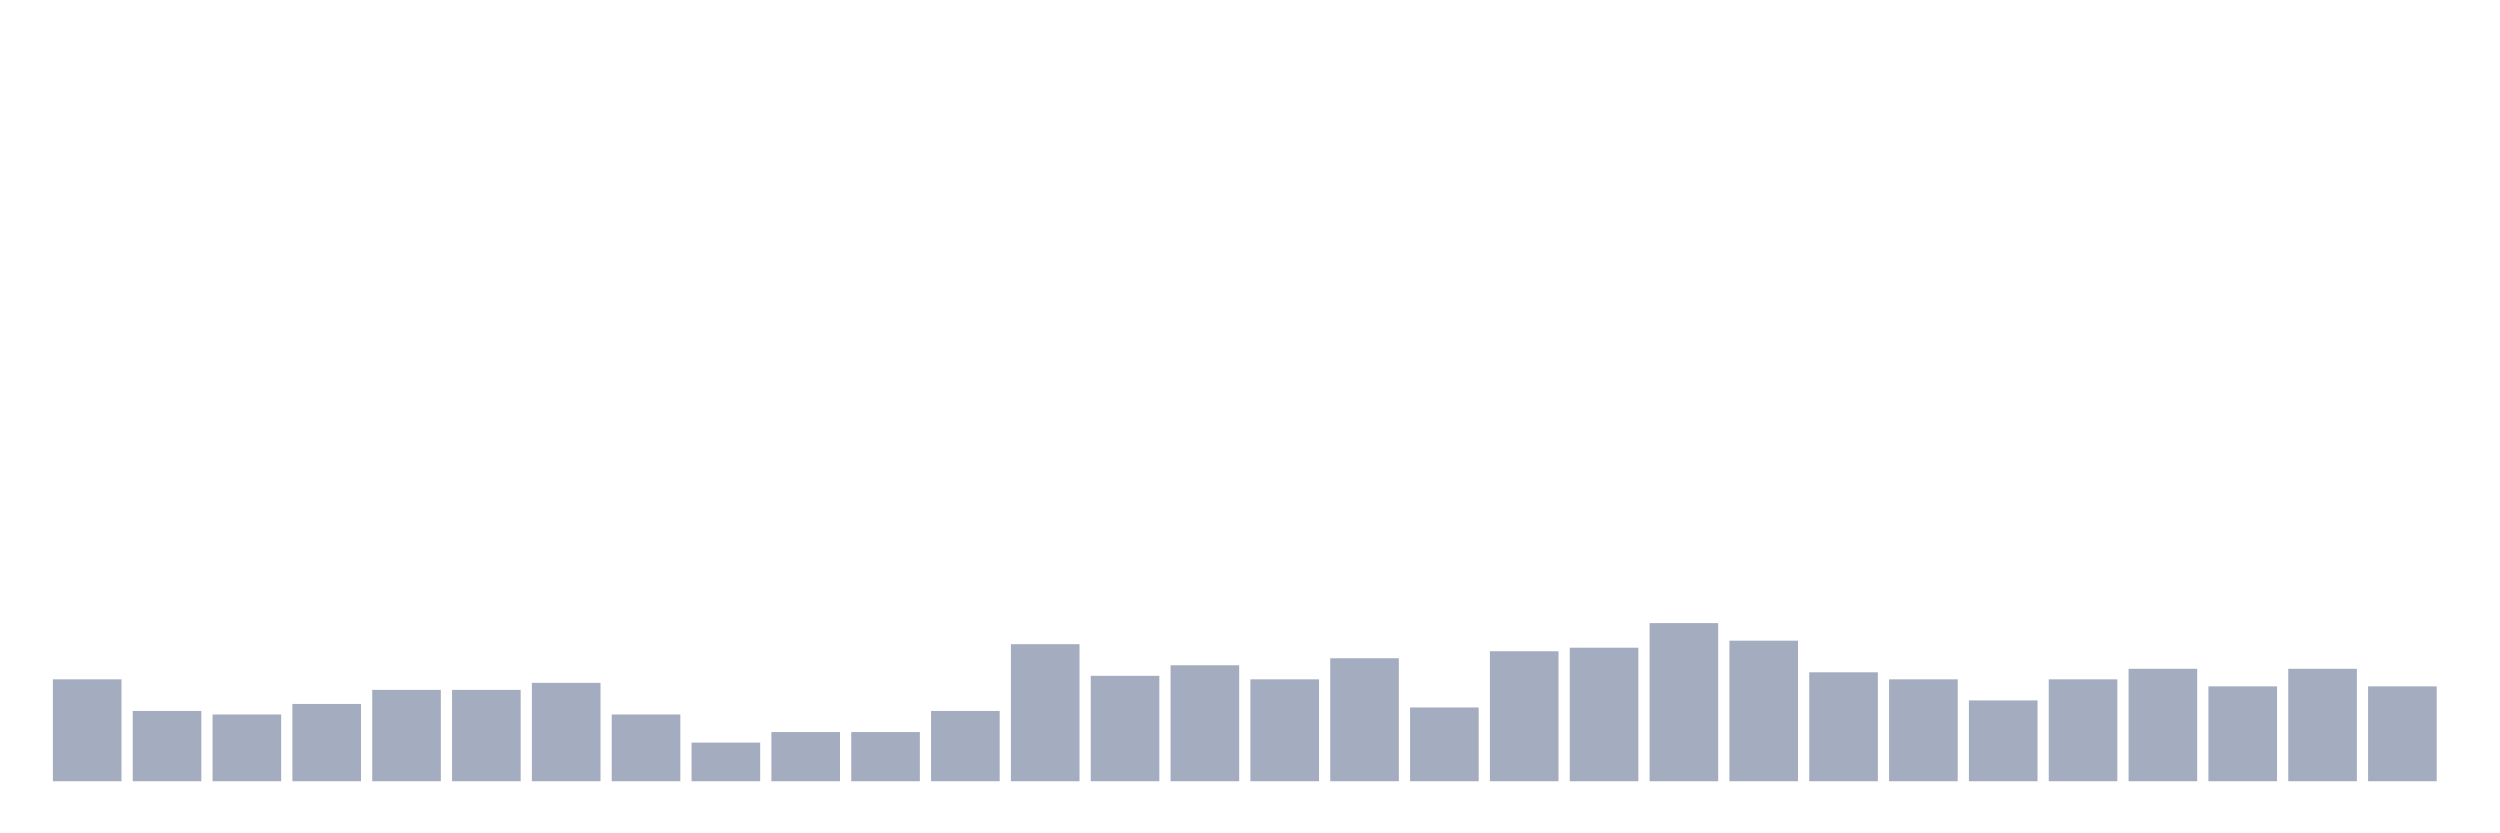 <svg xmlns="http://www.w3.org/2000/svg" viewBox="0 0 480 160"><g transform="translate(10,10)"><rect class="bar" x="0.153" width="13.175" y="120.432" height="19.568" fill="rgb(164,173,192)"></rect><rect class="bar" x="15.482" width="13.175" y="126.505" height="13.495" fill="rgb(164,173,192)"></rect><rect class="bar" x="30.81" width="13.175" y="127.179" height="12.821" fill="rgb(164,173,192)"></rect><rect class="bar" x="46.138" width="13.175" y="125.155" height="14.845" fill="rgb(164,173,192)"></rect><rect class="bar" x="61.466" width="13.175" y="122.456" height="17.544" fill="rgb(164,173,192)"></rect><rect class="bar" x="76.794" width="13.175" y="122.456" height="17.544" fill="rgb(164,173,192)"></rect><rect class="bar" x="92.123" width="13.175" y="121.107" height="18.893" fill="rgb(164,173,192)"></rect><rect class="bar" x="107.451" width="13.175" y="127.179" height="12.821" fill="rgb(164,173,192)"></rect><rect class="bar" x="122.779" width="13.175" y="132.578" height="7.422" fill="rgb(164,173,192)"></rect><rect class="bar" x="138.107" width="13.175" y="130.553" height="9.447" fill="rgb(164,173,192)"></rect><rect class="bar" x="153.436" width="13.175" y="130.553" height="9.447" fill="rgb(164,173,192)"></rect><rect class="bar" x="168.764" width="13.175" y="126.505" height="13.495" fill="rgb(164,173,192)"></rect><rect class="bar" x="184.092" width="13.175" y="113.684" height="26.316" fill="rgb(164,173,192)"></rect><rect class="bar" x="199.42" width="13.175" y="119.757" height="20.243" fill="rgb(164,173,192)"></rect><rect class="bar" x="214.748" width="13.175" y="117.733" height="22.267" fill="rgb(164,173,192)"></rect><rect class="bar" x="230.077" width="13.175" y="120.432" height="19.568" fill="rgb(164,173,192)"></rect><rect class="bar" x="245.405" width="13.175" y="116.383" height="23.617" fill="rgb(164,173,192)"></rect><rect class="bar" x="260.733" width="13.175" y="125.83" height="14.17" fill="rgb(164,173,192)"></rect><rect class="bar" x="276.061" width="13.175" y="115.034" height="24.966" fill="rgb(164,173,192)"></rect><rect class="bar" x="291.39" width="13.175" y="114.359" height="25.641" fill="rgb(164,173,192)"></rect><rect class="bar" x="306.718" width="13.175" y="109.636" height="30.364" fill="rgb(164,173,192)"></rect><rect class="bar" x="322.046" width="13.175" y="113.009" height="26.991" fill="rgb(164,173,192)"></rect><rect class="bar" x="337.374" width="13.175" y="119.082" height="20.918" fill="rgb(164,173,192)"></rect><rect class="bar" x="352.702" width="13.175" y="120.432" height="19.568" fill="rgb(164,173,192)"></rect><rect class="bar" x="368.031" width="13.175" y="124.48" height="15.52" fill="rgb(164,173,192)"></rect><rect class="bar" x="383.359" width="13.175" y="120.432" height="19.568" fill="rgb(164,173,192)"></rect><rect class="bar" x="398.687" width="13.175" y="118.408" height="21.592" fill="rgb(164,173,192)"></rect><rect class="bar" x="414.015" width="13.175" y="121.781" height="18.219" fill="rgb(164,173,192)"></rect><rect class="bar" x="429.344" width="13.175" y="118.408" height="21.592" fill="rgb(164,173,192)"></rect><rect class="bar" x="444.672" width="13.175" y="121.781" height="18.219" fill="rgb(164,173,192)"></rect></g></svg>